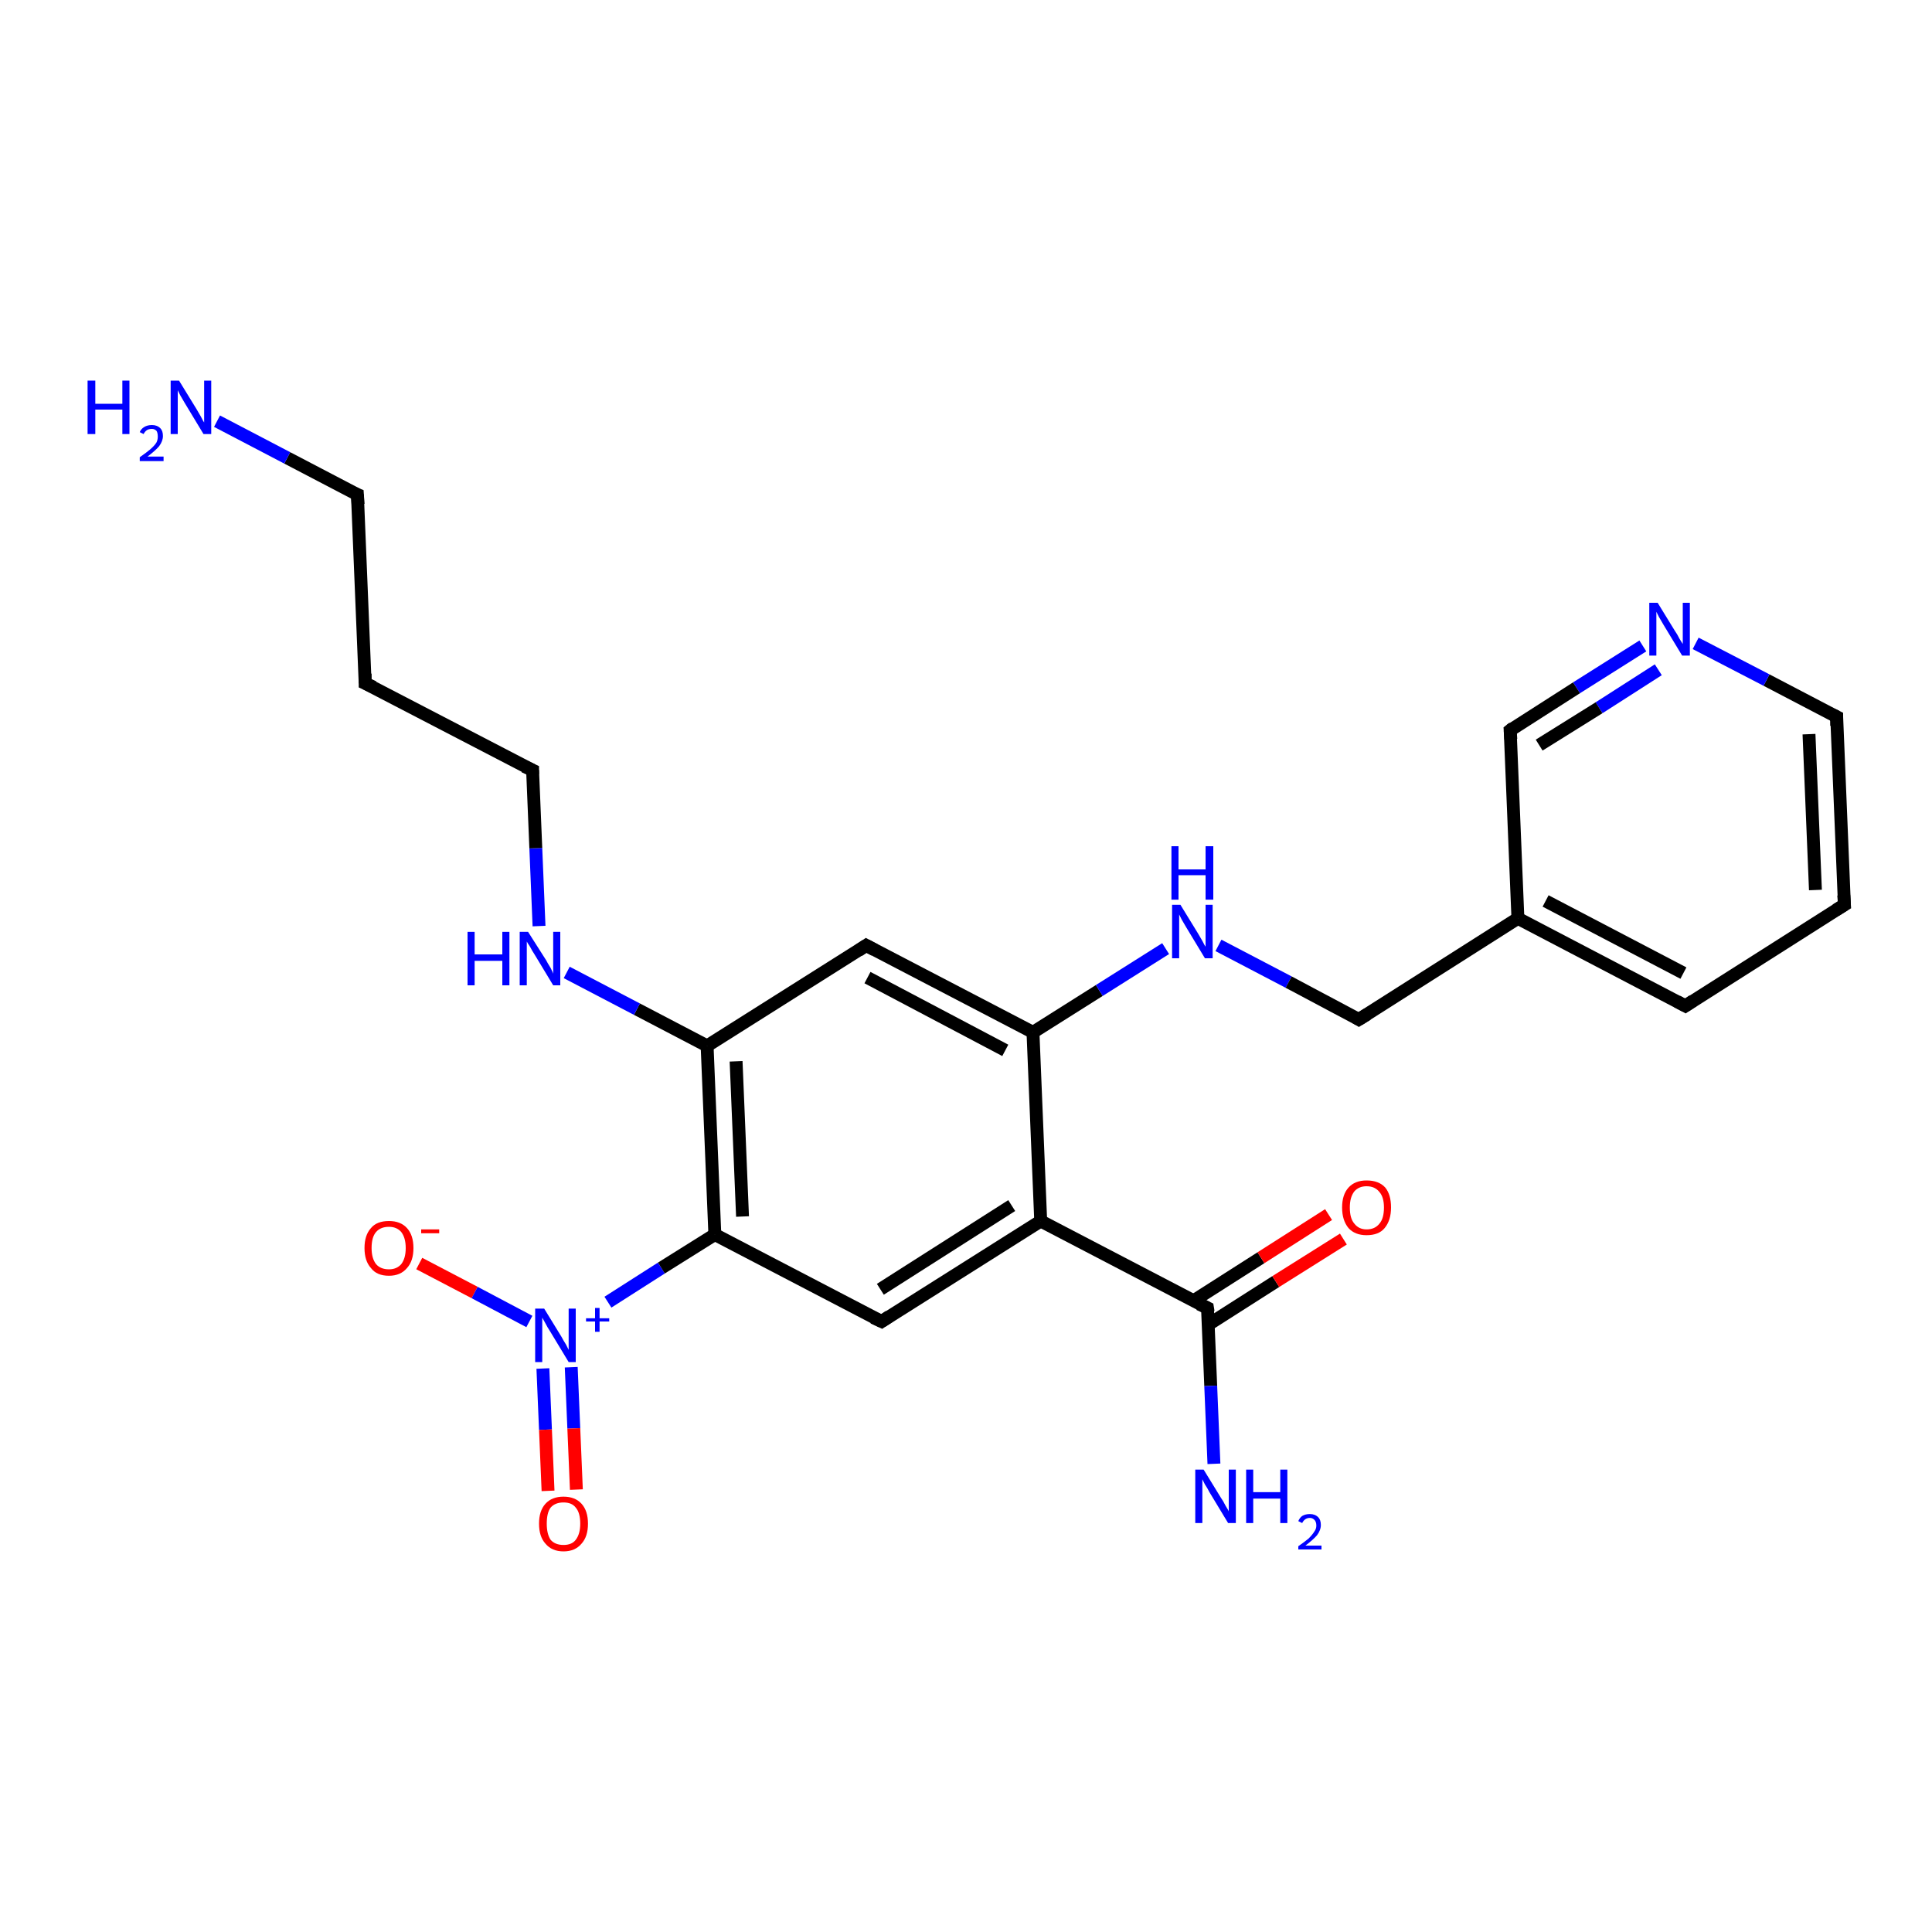 <?xml version='1.0' encoding='iso-8859-1'?>
<svg version='1.1' baseProfile='full'
              xmlns='http://www.w3.org/2000/svg'
                      xmlns:rdkit='http://www.rdkit.org/xml'
                      xmlns:xlink='http://www.w3.org/1999/xlink'
                  xml:space='preserve'
width='300px' height='300px' viewBox='0 0 300 300'>
<!-- END OF HEADER -->
<rect style='opacity:1.0;fill:#FFFFFF;stroke:none' width='300.0' height='300.0' x='0.0' y='0.0'> </rect>
<path class='bond-0 atom-0 atom-1' d='M 65.1,196.2 L 73.7,200.7' style='fill:none;fill-rule:evenodd;stroke:#FF0000;stroke-width:2.0px;stroke-linecap:butt;stroke-linejoin:miter;stroke-opacity:1' />
<path class='bond-0 atom-0 atom-1' d='M 73.7,200.7 L 82.2,205.2' style='fill:none;fill-rule:evenodd;stroke:#0000FF;stroke-width:2.0px;stroke-linecap:butt;stroke-linejoin:miter;stroke-opacity:1' />
<path class='bond-1 atom-1 atom-2' d='M 84.3,212.5 L 84.7,222.0' style='fill:none;fill-rule:evenodd;stroke:#0000FF;stroke-width:2.0px;stroke-linecap:butt;stroke-linejoin:miter;stroke-opacity:1' />
<path class='bond-1 atom-1 atom-2' d='M 84.7,222.0 L 85.1,231.5' style='fill:none;fill-rule:evenodd;stroke:#FF0000;stroke-width:2.0px;stroke-linecap:butt;stroke-linejoin:miter;stroke-opacity:1' />
<path class='bond-1 atom-1 atom-2' d='M 88.7,212.3 L 89.1,221.8' style='fill:none;fill-rule:evenodd;stroke:#0000FF;stroke-width:2.0px;stroke-linecap:butt;stroke-linejoin:miter;stroke-opacity:1' />
<path class='bond-1 atom-1 atom-2' d='M 89.1,221.8 L 89.5,231.3' style='fill:none;fill-rule:evenodd;stroke:#FF0000;stroke-width:2.0px;stroke-linecap:butt;stroke-linejoin:miter;stroke-opacity:1' />
<path class='bond-2 atom-1 atom-3' d='M 94.4,202.2 L 102.7,196.9' style='fill:none;fill-rule:evenodd;stroke:#0000FF;stroke-width:2.0px;stroke-linecap:butt;stroke-linejoin:miter;stroke-opacity:1' />
<path class='bond-2 atom-1 atom-3' d='M 102.7,196.9 L 111.0,191.7' style='fill:none;fill-rule:evenodd;stroke:#000000;stroke-width:2.0px;stroke-linecap:butt;stroke-linejoin:miter;stroke-opacity:1' />
<path class='bond-3 atom-3 atom-4' d='M 111.0,191.7 L 109.8,162.4' style='fill:none;fill-rule:evenodd;stroke:#000000;stroke-width:2.0px;stroke-linecap:butt;stroke-linejoin:miter;stroke-opacity:1' />
<path class='bond-3 atom-3 atom-4' d='M 115.3,188.9 L 114.3,164.8' style='fill:none;fill-rule:evenodd;stroke:#000000;stroke-width:2.0px;stroke-linecap:butt;stroke-linejoin:miter;stroke-opacity:1' />
<path class='bond-4 atom-4 atom-5' d='M 109.8,162.4 L 98.9,156.7' style='fill:none;fill-rule:evenodd;stroke:#000000;stroke-width:2.0px;stroke-linecap:butt;stroke-linejoin:miter;stroke-opacity:1' />
<path class='bond-4 atom-4 atom-5' d='M 98.9,156.7 L 88.0,151.0' style='fill:none;fill-rule:evenodd;stroke:#0000FF;stroke-width:2.0px;stroke-linecap:butt;stroke-linejoin:miter;stroke-opacity:1' />
<path class='bond-5 atom-5 atom-6' d='M 83.7,143.8 L 83.2,131.7' style='fill:none;fill-rule:evenodd;stroke:#0000FF;stroke-width:2.0px;stroke-linecap:butt;stroke-linejoin:miter;stroke-opacity:1' />
<path class='bond-5 atom-5 atom-6' d='M 83.2,131.7 L 82.7,119.6' style='fill:none;fill-rule:evenodd;stroke:#000000;stroke-width:2.0px;stroke-linecap:butt;stroke-linejoin:miter;stroke-opacity:1' />
<path class='bond-6 atom-6 atom-7' d='M 82.7,119.6 L 56.7,106.1' style='fill:none;fill-rule:evenodd;stroke:#000000;stroke-width:2.0px;stroke-linecap:butt;stroke-linejoin:miter;stroke-opacity:1' />
<path class='bond-7 atom-7 atom-8' d='M 56.7,106.1 L 55.5,76.8' style='fill:none;fill-rule:evenodd;stroke:#000000;stroke-width:2.0px;stroke-linecap:butt;stroke-linejoin:miter;stroke-opacity:1' />
<path class='bond-8 atom-8 atom-9' d='M 55.5,76.8 L 44.6,71.1' style='fill:none;fill-rule:evenodd;stroke:#000000;stroke-width:2.0px;stroke-linecap:butt;stroke-linejoin:miter;stroke-opacity:1' />
<path class='bond-8 atom-8 atom-9' d='M 44.6,71.1 L 33.7,65.4' style='fill:none;fill-rule:evenodd;stroke:#0000FF;stroke-width:2.0px;stroke-linecap:butt;stroke-linejoin:miter;stroke-opacity:1' />
<path class='bond-9 atom-4 atom-10' d='M 109.8,162.4 L 134.5,146.8' style='fill:none;fill-rule:evenodd;stroke:#000000;stroke-width:2.0px;stroke-linecap:butt;stroke-linejoin:miter;stroke-opacity:1' />
<path class='bond-10 atom-10 atom-11' d='M 134.5,146.8 L 160.4,160.3' style='fill:none;fill-rule:evenodd;stroke:#000000;stroke-width:2.0px;stroke-linecap:butt;stroke-linejoin:miter;stroke-opacity:1' />
<path class='bond-10 atom-10 atom-11' d='M 134.7,151.8 L 156.1,163.1' style='fill:none;fill-rule:evenodd;stroke:#000000;stroke-width:2.0px;stroke-linecap:butt;stroke-linejoin:miter;stroke-opacity:1' />
<path class='bond-11 atom-11 atom-12' d='M 160.4,160.3 L 170.7,153.8' style='fill:none;fill-rule:evenodd;stroke:#000000;stroke-width:2.0px;stroke-linecap:butt;stroke-linejoin:miter;stroke-opacity:1' />
<path class='bond-11 atom-11 atom-12' d='M 170.7,153.8 L 181.0,147.3' style='fill:none;fill-rule:evenodd;stroke:#0000FF;stroke-width:2.0px;stroke-linecap:butt;stroke-linejoin:miter;stroke-opacity:1' />
<path class='bond-12 atom-12 atom-13' d='M 189.2,146.8 L 200.1,152.5' style='fill:none;fill-rule:evenodd;stroke:#0000FF;stroke-width:2.0px;stroke-linecap:butt;stroke-linejoin:miter;stroke-opacity:1' />
<path class='bond-12 atom-12 atom-13' d='M 200.1,152.5 L 211.0,158.3' style='fill:none;fill-rule:evenodd;stroke:#000000;stroke-width:2.0px;stroke-linecap:butt;stroke-linejoin:miter;stroke-opacity:1' />
<path class='bond-13 atom-13 atom-14' d='M 211.0,158.3 L 235.7,142.6' style='fill:none;fill-rule:evenodd;stroke:#000000;stroke-width:2.0px;stroke-linecap:butt;stroke-linejoin:miter;stroke-opacity:1' />
<path class='bond-14 atom-14 atom-15' d='M 235.7,142.6 L 261.7,156.2' style='fill:none;fill-rule:evenodd;stroke:#000000;stroke-width:2.0px;stroke-linecap:butt;stroke-linejoin:miter;stroke-opacity:1' />
<path class='bond-14 atom-14 atom-15' d='M 240.0,139.9 L 261.4,151.1' style='fill:none;fill-rule:evenodd;stroke:#000000;stroke-width:2.0px;stroke-linecap:butt;stroke-linejoin:miter;stroke-opacity:1' />
<path class='bond-15 atom-15 atom-16' d='M 261.7,156.2 L 286.4,140.5' style='fill:none;fill-rule:evenodd;stroke:#000000;stroke-width:2.0px;stroke-linecap:butt;stroke-linejoin:miter;stroke-opacity:1' />
<path class='bond-16 atom-16 atom-17' d='M 286.4,140.5 L 285.2,111.3' style='fill:none;fill-rule:evenodd;stroke:#000000;stroke-width:2.0px;stroke-linecap:butt;stroke-linejoin:miter;stroke-opacity:1' />
<path class='bond-16 atom-16 atom-17' d='M 281.9,138.2 L 280.9,114.0' style='fill:none;fill-rule:evenodd;stroke:#000000;stroke-width:2.0px;stroke-linecap:butt;stroke-linejoin:miter;stroke-opacity:1' />
<path class='bond-17 atom-17 atom-18' d='M 285.2,111.3 L 274.3,105.6' style='fill:none;fill-rule:evenodd;stroke:#000000;stroke-width:2.0px;stroke-linecap:butt;stroke-linejoin:miter;stroke-opacity:1' />
<path class='bond-17 atom-17 atom-18' d='M 274.3,105.6 L 263.3,99.9' style='fill:none;fill-rule:evenodd;stroke:#0000FF;stroke-width:2.0px;stroke-linecap:butt;stroke-linejoin:miter;stroke-opacity:1' />
<path class='bond-18 atom-18 atom-19' d='M 255.1,100.3 L 244.8,106.8' style='fill:none;fill-rule:evenodd;stroke:#0000FF;stroke-width:2.0px;stroke-linecap:butt;stroke-linejoin:miter;stroke-opacity:1' />
<path class='bond-18 atom-18 atom-19' d='M 244.8,106.8 L 234.5,113.4' style='fill:none;fill-rule:evenodd;stroke:#000000;stroke-width:2.0px;stroke-linecap:butt;stroke-linejoin:miter;stroke-opacity:1' />
<path class='bond-18 atom-18 atom-19' d='M 257.5,104.0 L 248.3,109.9' style='fill:none;fill-rule:evenodd;stroke:#0000FF;stroke-width:2.0px;stroke-linecap:butt;stroke-linejoin:miter;stroke-opacity:1' />
<path class='bond-18 atom-18 atom-19' d='M 248.3,109.9 L 239.0,115.7' style='fill:none;fill-rule:evenodd;stroke:#000000;stroke-width:2.0px;stroke-linecap:butt;stroke-linejoin:miter;stroke-opacity:1' />
<path class='bond-19 atom-11 atom-20' d='M 160.4,160.3 L 161.6,189.6' style='fill:none;fill-rule:evenodd;stroke:#000000;stroke-width:2.0px;stroke-linecap:butt;stroke-linejoin:miter;stroke-opacity:1' />
<path class='bond-20 atom-20 atom-21' d='M 161.6,189.6 L 187.5,203.1' style='fill:none;fill-rule:evenodd;stroke:#000000;stroke-width:2.0px;stroke-linecap:butt;stroke-linejoin:miter;stroke-opacity:1' />
<path class='bond-21 atom-21 atom-22' d='M 187.6,205.7 L 198.1,199.0' style='fill:none;fill-rule:evenodd;stroke:#000000;stroke-width:2.0px;stroke-linecap:butt;stroke-linejoin:miter;stroke-opacity:1' />
<path class='bond-21 atom-21 atom-22' d='M 198.1,199.0 L 208.6,192.4' style='fill:none;fill-rule:evenodd;stroke:#FF0000;stroke-width:2.0px;stroke-linecap:butt;stroke-linejoin:miter;stroke-opacity:1' />
<path class='bond-21 atom-21 atom-22' d='M 185.3,202.0 L 195.8,195.3' style='fill:none;fill-rule:evenodd;stroke:#000000;stroke-width:2.0px;stroke-linecap:butt;stroke-linejoin:miter;stroke-opacity:1' />
<path class='bond-21 atom-21 atom-22' d='M 195.8,195.3 L 206.3,188.6' style='fill:none;fill-rule:evenodd;stroke:#FF0000;stroke-width:2.0px;stroke-linecap:butt;stroke-linejoin:miter;stroke-opacity:1' />
<path class='bond-22 atom-21 atom-23' d='M 187.5,203.1 L 188.0,215.2' style='fill:none;fill-rule:evenodd;stroke:#000000;stroke-width:2.0px;stroke-linecap:butt;stroke-linejoin:miter;stroke-opacity:1' />
<path class='bond-22 atom-21 atom-23' d='M 188.0,215.2 L 188.5,227.3' style='fill:none;fill-rule:evenodd;stroke:#0000FF;stroke-width:2.0px;stroke-linecap:butt;stroke-linejoin:miter;stroke-opacity:1' />
<path class='bond-23 atom-20 atom-24' d='M 161.6,189.6 L 136.9,205.2' style='fill:none;fill-rule:evenodd;stroke:#000000;stroke-width:2.0px;stroke-linecap:butt;stroke-linejoin:miter;stroke-opacity:1' />
<path class='bond-23 atom-20 atom-24' d='M 157.1,187.2 L 136.7,200.2' style='fill:none;fill-rule:evenodd;stroke:#000000;stroke-width:2.0px;stroke-linecap:butt;stroke-linejoin:miter;stroke-opacity:1' />
<path class='bond-24 atom-19 atom-14' d='M 234.5,113.4 L 235.7,142.6' style='fill:none;fill-rule:evenodd;stroke:#000000;stroke-width:2.0px;stroke-linecap:butt;stroke-linejoin:miter;stroke-opacity:1' />
<path class='bond-25 atom-24 atom-3' d='M 136.9,205.2 L 111.0,191.7' style='fill:none;fill-rule:evenodd;stroke:#000000;stroke-width:2.0px;stroke-linecap:butt;stroke-linejoin:miter;stroke-opacity:1' />
<path d='M 82.7,120.2 L 82.7,119.6 L 81.4,119.0' style='fill:none;stroke:#000000;stroke-width:2.0px;stroke-linecap:butt;stroke-linejoin:miter;stroke-opacity:1;' />
<path d='M 58.0,106.7 L 56.7,106.1 L 56.7,104.6' style='fill:none;stroke:#000000;stroke-width:2.0px;stroke-linecap:butt;stroke-linejoin:miter;stroke-opacity:1;' />
<path d='M 55.6,78.3 L 55.5,76.8 L 55.0,76.6' style='fill:none;stroke:#000000;stroke-width:2.0px;stroke-linecap:butt;stroke-linejoin:miter;stroke-opacity:1;' />
<path d='M 133.3,147.6 L 134.5,146.8 L 135.8,147.5' style='fill:none;stroke:#000000;stroke-width:2.0px;stroke-linecap:butt;stroke-linejoin:miter;stroke-opacity:1;' />
<path d='M 210.5,158.0 L 211.0,158.3 L 212.3,157.5' style='fill:none;stroke:#000000;stroke-width:2.0px;stroke-linecap:butt;stroke-linejoin:miter;stroke-opacity:1;' />
<path d='M 260.4,155.5 L 261.7,156.2 L 262.9,155.4' style='fill:none;stroke:#000000;stroke-width:2.0px;stroke-linecap:butt;stroke-linejoin:miter;stroke-opacity:1;' />
<path d='M 285.1,141.3 L 286.4,140.5 L 286.3,139.0' style='fill:none;stroke:#000000;stroke-width:2.0px;stroke-linecap:butt;stroke-linejoin:miter;stroke-opacity:1;' />
<path d='M 285.2,112.7 L 285.2,111.3 L 284.6,111.0' style='fill:none;stroke:#000000;stroke-width:2.0px;stroke-linecap:butt;stroke-linejoin:miter;stroke-opacity:1;' />
<path d='M 235.0,113.0 L 234.5,113.4 L 234.6,114.8' style='fill:none;stroke:#000000;stroke-width:2.0px;stroke-linecap:butt;stroke-linejoin:miter;stroke-opacity:1;' />
<path d='M 186.2,202.5 L 187.5,203.1 L 187.6,203.7' style='fill:none;stroke:#000000;stroke-width:2.0px;stroke-linecap:butt;stroke-linejoin:miter;stroke-opacity:1;' />
<path d='M 138.1,204.4 L 136.9,205.2 L 135.6,204.6' style='fill:none;stroke:#000000;stroke-width:2.0px;stroke-linecap:butt;stroke-linejoin:miter;stroke-opacity:1;' />
<path class='atom-0' d='M 56.6 193.8
Q 56.6 191.8, 57.6 190.7
Q 58.5 189.6, 60.4 189.6
Q 62.2 189.6, 63.2 190.7
Q 64.2 191.8, 64.2 193.8
Q 64.2 195.8, 63.2 196.9
Q 62.2 198.1, 60.4 198.1
Q 58.5 198.1, 57.6 196.9
Q 56.6 195.8, 56.6 193.8
M 60.4 197.1
Q 61.6 197.1, 62.3 196.3
Q 63.0 195.4, 63.0 193.8
Q 63.0 192.2, 62.3 191.3
Q 61.6 190.5, 60.4 190.5
Q 59.1 190.5, 58.4 191.3
Q 57.7 192.1, 57.7 193.8
Q 57.7 195.4, 58.4 196.3
Q 59.1 197.1, 60.4 197.1
' fill='#FF0000'/>
<path class='atom-0' d='M 65.4 190.9
L 68.2 190.9
L 68.2 191.5
L 65.4 191.5
L 65.4 190.9
' fill='#FF0000'/>
<path class='atom-1' d='M 84.5 203.2
L 87.2 207.6
Q 87.4 208.0, 87.9 208.8
Q 88.3 209.6, 88.3 209.6
L 88.3 203.2
L 89.4 203.2
L 89.4 211.5
L 88.3 211.5
L 85.4 206.7
Q 85.0 206.1, 84.7 205.5
Q 84.3 204.8, 84.2 204.6
L 84.2 211.5
L 83.1 211.5
L 83.1 203.2
L 84.5 203.2
' fill='#0000FF'/>
<path class='atom-1' d='M 91.0 204.7
L 92.4 204.7
L 92.4 203.1
L 93.1 203.1
L 93.1 204.7
L 94.6 204.7
L 94.6 205.2
L 93.1 205.2
L 93.1 206.8
L 92.4 206.8
L 92.4 205.2
L 91.0 205.2
L 91.0 204.7
' fill='#0000FF'/>
<path class='atom-2' d='M 83.7 236.6
Q 83.7 234.6, 84.7 233.5
Q 85.7 232.4, 87.5 232.4
Q 89.3 232.4, 90.3 233.5
Q 91.3 234.6, 91.3 236.6
Q 91.3 238.6, 90.3 239.7
Q 89.3 240.9, 87.5 240.9
Q 85.7 240.9, 84.7 239.7
Q 83.7 238.6, 83.7 236.6
M 87.5 239.9
Q 88.8 239.9, 89.4 239.1
Q 90.1 238.2, 90.1 236.6
Q 90.1 234.9, 89.4 234.1
Q 88.8 233.3, 87.5 233.3
Q 86.2 233.3, 85.5 234.1
Q 84.9 234.9, 84.9 236.6
Q 84.9 238.2, 85.5 239.1
Q 86.2 239.9, 87.5 239.9
' fill='#FF0000'/>
<path class='atom-5' d='M 72.6 144.7
L 73.7 144.7
L 73.7 148.2
L 78.0 148.2
L 78.0 144.7
L 79.1 144.7
L 79.1 153.0
L 78.0 153.0
L 78.0 149.2
L 73.7 149.2
L 73.7 153.0
L 72.6 153.0
L 72.6 144.7
' fill='#0000FF'/>
<path class='atom-5' d='M 82.0 144.7
L 84.8 149.1
Q 85.0 149.5, 85.5 150.3
Q 85.9 151.1, 85.9 151.2
L 85.9 144.7
L 87.0 144.7
L 87.0 153.0
L 85.9 153.0
L 83.0 148.2
Q 82.6 147.6, 82.3 147.0
Q 81.9 146.4, 81.8 146.2
L 81.8 153.0
L 80.7 153.0
L 80.7 144.7
L 82.0 144.7
' fill='#0000FF'/>
<path class='atom-9' d='M 13.6 59.1
L 14.8 59.1
L 14.8 62.7
L 19.0 62.7
L 19.0 59.1
L 20.1 59.1
L 20.1 67.4
L 19.0 67.4
L 19.0 63.6
L 14.8 63.6
L 14.8 67.4
L 13.6 67.4
L 13.6 59.1
' fill='#0000FF'/>
<path class='atom-9' d='M 21.7 67.1
Q 21.9 66.6, 22.4 66.3
Q 22.9 66.0, 23.6 66.0
Q 24.4 66.0, 24.9 66.5
Q 25.3 66.9, 25.3 67.7
Q 25.3 68.5, 24.7 69.3
Q 24.1 70.0, 22.9 70.9
L 25.4 70.9
L 25.4 71.6
L 21.7 71.6
L 21.7 71.0
Q 22.7 70.3, 23.3 69.8
Q 24.0 69.2, 24.3 68.7
Q 24.5 68.3, 24.5 67.8
Q 24.5 67.2, 24.3 66.9
Q 24.0 66.6, 23.6 66.6
Q 23.1 66.6, 22.8 66.8
Q 22.5 67.0, 22.3 67.4
L 21.7 67.1
' fill='#0000FF'/>
<path class='atom-9' d='M 27.8 59.1
L 30.5 63.5
Q 30.8 64.0, 31.2 64.7
Q 31.6 65.5, 31.7 65.6
L 31.7 59.1
L 32.8 59.1
L 32.8 67.4
L 31.6 67.4
L 28.7 62.6
Q 28.4 62.1, 28.0 61.4
Q 27.7 60.8, 27.6 60.6
L 27.6 67.4
L 26.5 67.4
L 26.5 59.1
L 27.8 59.1
' fill='#0000FF'/>
<path class='atom-12' d='M 183.3 140.5
L 186.0 144.9
Q 186.3 145.4, 186.7 146.1
Q 187.1 146.9, 187.2 147.0
L 187.2 140.5
L 188.3 140.5
L 188.3 148.8
L 187.1 148.8
L 184.2 144.0
Q 183.9 143.5, 183.5 142.8
Q 183.2 142.2, 183.1 142.0
L 183.1 148.8
L 182.0 148.8
L 182.0 140.5
L 183.3 140.5
' fill='#0000FF'/>
<path class='atom-12' d='M 181.9 131.4
L 183.0 131.4
L 183.0 135.0
L 187.2 135.0
L 187.2 131.4
L 188.4 131.4
L 188.4 139.7
L 187.2 139.7
L 187.2 135.9
L 183.0 135.9
L 183.0 139.7
L 181.9 139.7
L 181.9 131.4
' fill='#0000FF'/>
<path class='atom-18' d='M 257.4 93.6
L 260.1 98.0
Q 260.4 98.4, 260.8 99.2
Q 261.3 100.0, 261.3 100.0
L 261.3 93.6
L 262.4 93.6
L 262.4 101.8
L 261.2 101.8
L 258.3 97.0
Q 258.0 96.5, 257.6 95.8
Q 257.3 95.2, 257.2 95.0
L 257.2 101.8
L 256.1 101.8
L 256.1 93.6
L 257.4 93.6
' fill='#0000FF'/>
<path class='atom-22' d='M 208.4 187.5
Q 208.4 185.5, 209.4 184.4
Q 210.4 183.3, 212.2 183.3
Q 214.1 183.3, 215.1 184.4
Q 216.0 185.5, 216.0 187.5
Q 216.0 189.5, 215.0 190.7
Q 214.1 191.8, 212.2 191.8
Q 210.4 191.8, 209.4 190.7
Q 208.4 189.5, 208.4 187.5
M 212.2 190.9
Q 213.5 190.9, 214.2 190.0
Q 214.9 189.2, 214.9 187.5
Q 214.9 185.9, 214.2 185.1
Q 213.5 184.2, 212.2 184.2
Q 211.0 184.2, 210.3 185.0
Q 209.6 185.9, 209.6 187.5
Q 209.6 189.2, 210.3 190.0
Q 211.0 190.9, 212.2 190.9
' fill='#FF0000'/>
<path class='atom-23' d='M 186.9 228.2
L 189.6 232.6
Q 189.9 233.0, 190.3 233.8
Q 190.8 234.6, 190.8 234.7
L 190.8 228.2
L 191.9 228.2
L 191.9 236.5
L 190.7 236.5
L 187.8 231.7
Q 187.5 231.1, 187.1 230.5
Q 186.8 229.9, 186.7 229.7
L 186.7 236.5
L 185.6 236.5
L 185.6 228.2
L 186.9 228.2
' fill='#0000FF'/>
<path class='atom-23' d='M 193.5 228.2
L 194.6 228.2
L 194.6 231.7
L 198.8 231.7
L 198.8 228.2
L 199.9 228.2
L 199.9 236.5
L 198.8 236.5
L 198.8 232.7
L 194.6 232.7
L 194.6 236.5
L 193.5 236.5
L 193.5 228.2
' fill='#0000FF'/>
<path class='atom-23' d='M 201.6 236.2
Q 201.8 235.7, 202.2 235.4
Q 202.7 235.1, 203.4 235.1
Q 204.2 235.1, 204.7 235.6
Q 205.1 236.0, 205.1 236.8
Q 205.1 237.6, 204.5 238.4
Q 203.9 239.1, 202.7 240.0
L 205.2 240.0
L 205.2 240.6
L 201.6 240.6
L 201.6 240.1
Q 202.6 239.4, 203.2 238.9
Q 203.8 238.3, 204.1 237.8
Q 204.4 237.4, 204.4 236.9
Q 204.4 236.3, 204.1 236.0
Q 203.8 235.7, 203.4 235.7
Q 203.0 235.7, 202.7 235.9
Q 202.4 236.1, 202.2 236.5
L 201.6 236.2
' fill='#0000FF'/>
</svg>
